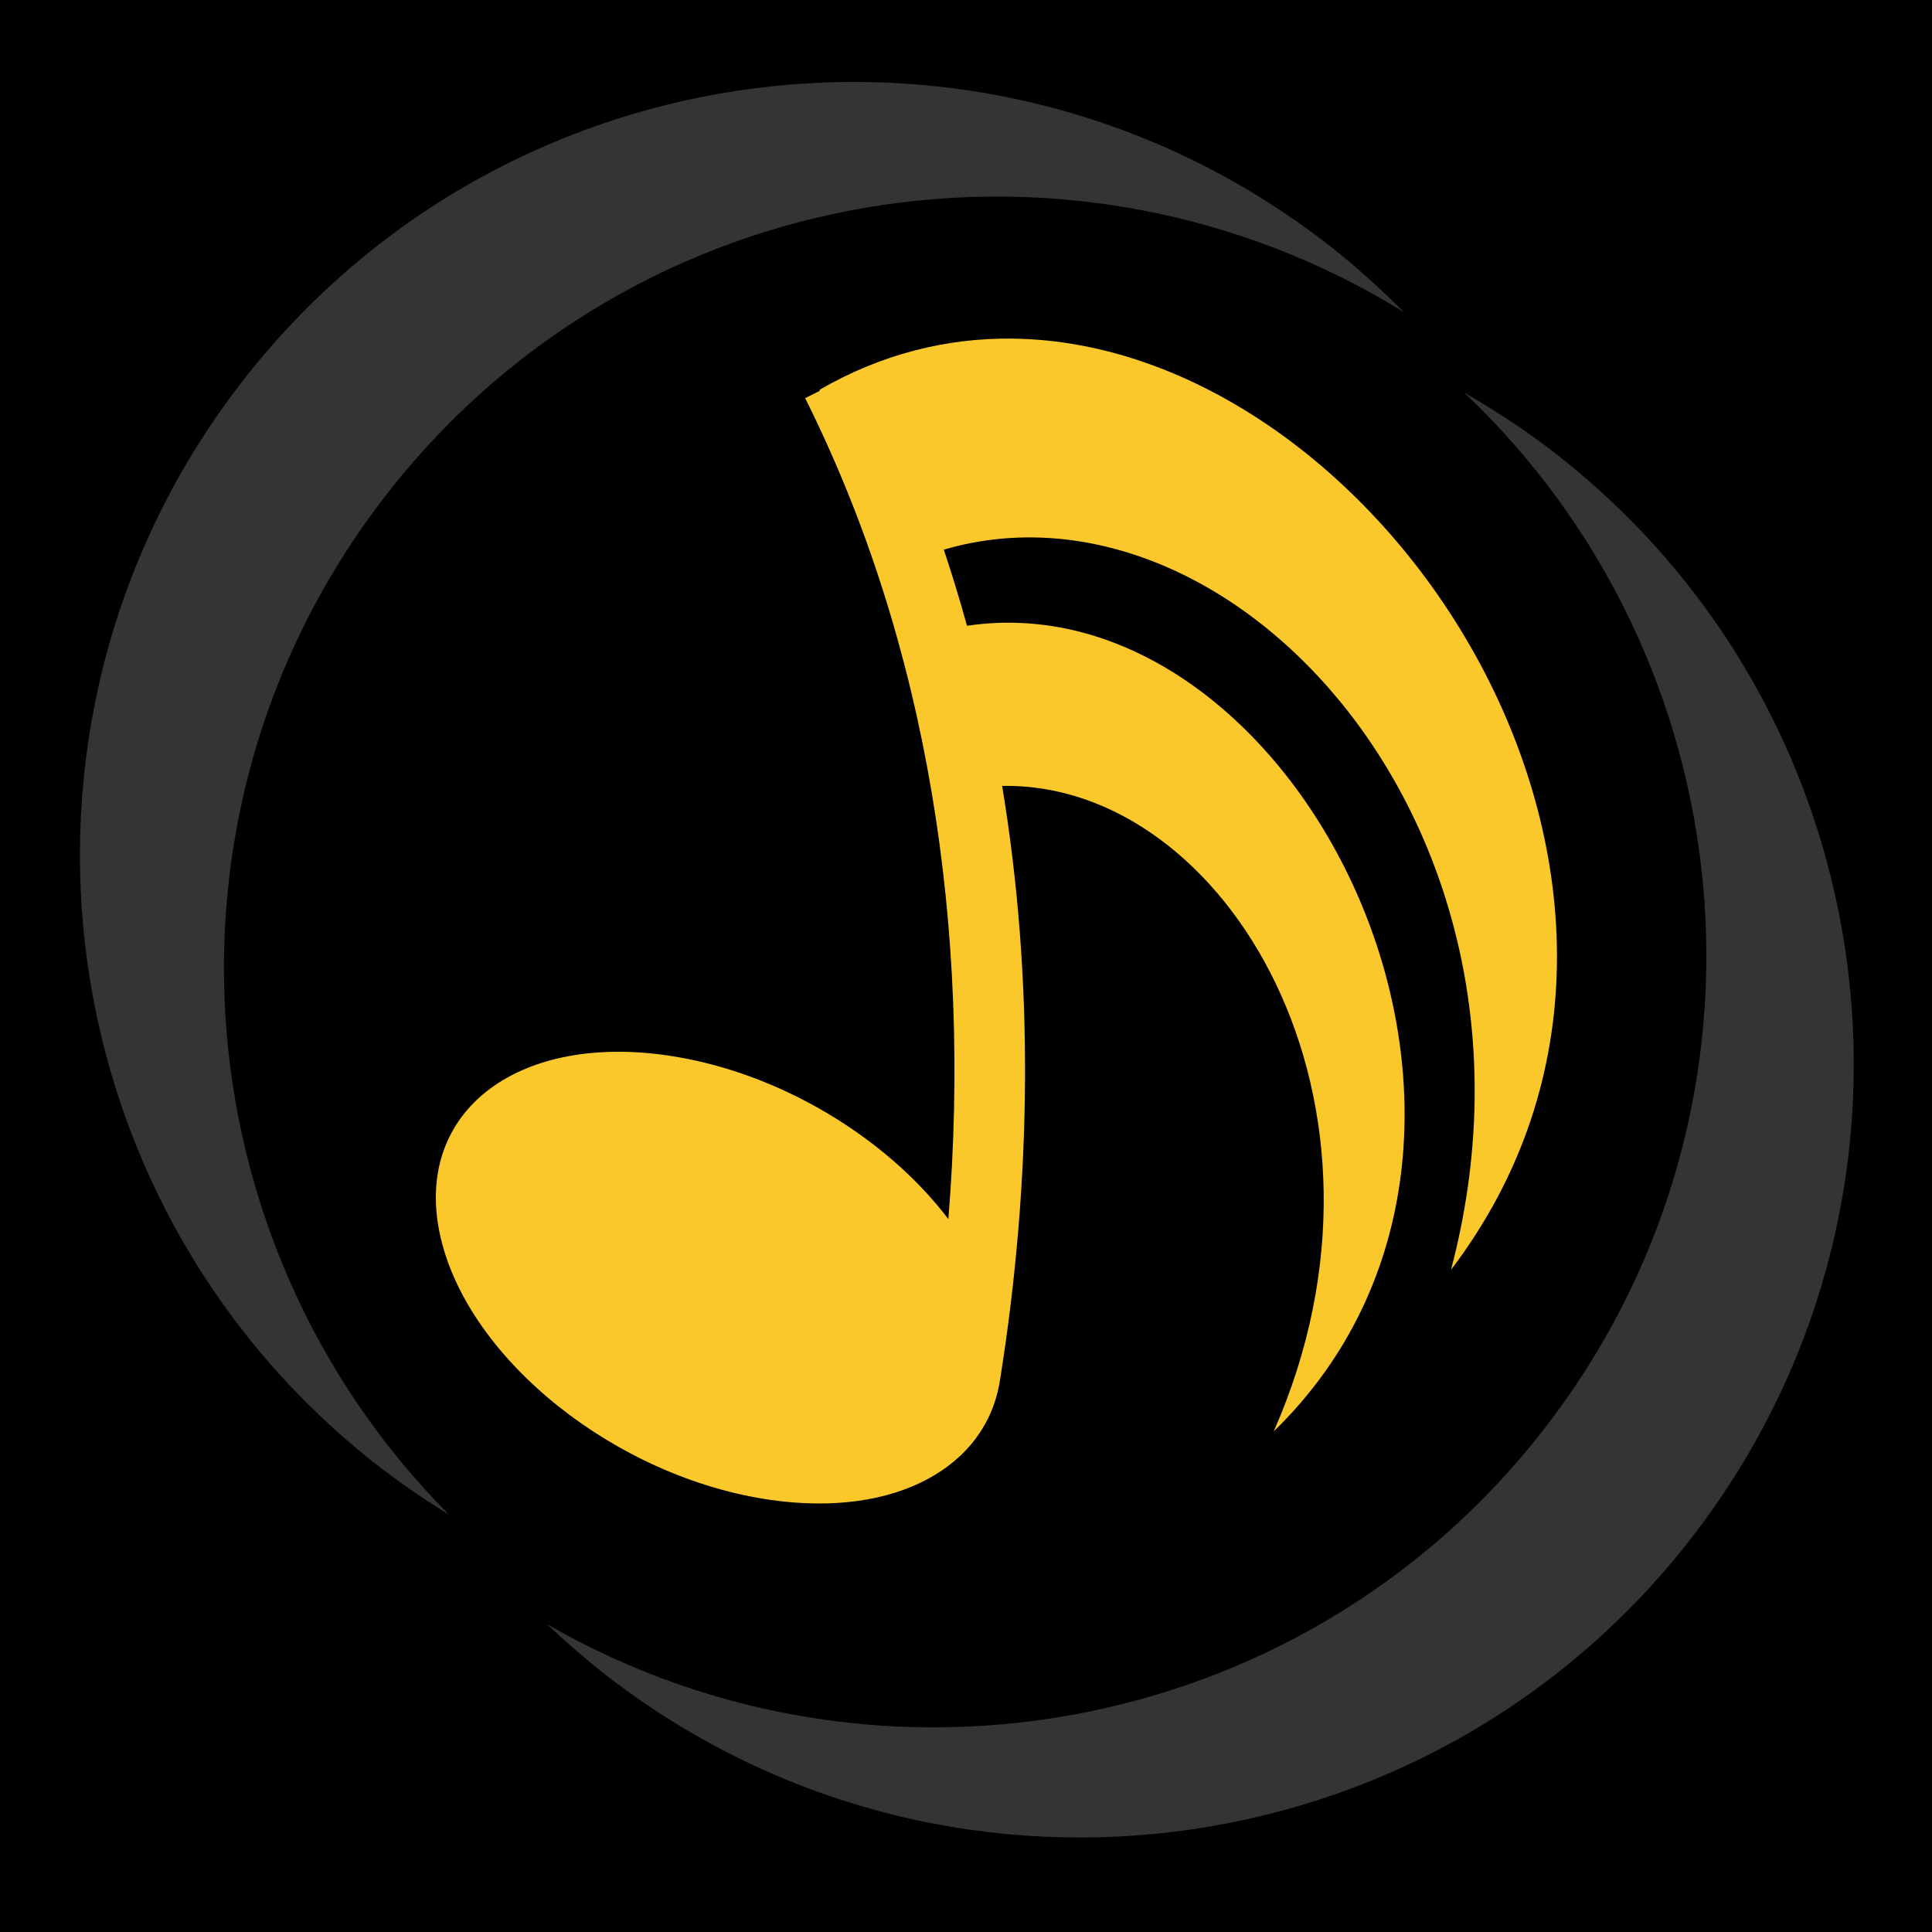 <svg style="height: 512px; width: 512px;" xmlns="http://www.w3.org/2000/svg" viewBox="0 0 512 512"><path d="M0 0h512v512H0z" fill="#000" fill-opacity="1"></path><g class="" style="" transform="translate(0,0)"><g><path d="M227.346 21.72C166.6 21.42 106.33 48.002 65.633 99.272C-4.765 187.952 10.057 316.906 98.736 387.304C105.143 392.394 112.218 397.228 119.012 401.434C46.694 328.73 38.35 211.73 103.664 129.462C168.974 47.187 284.811 28.767 372.024 82.706C366.394 77.046 360.072 71.252 353.666 66.166C316.254 36.466 271.673 21.936 227.346 21.718Z" class="" fill="#343434" fill-opacity="1"></path><path d="M268.136 89.732C250.963 89.562 233.672 93.757 217.152 103.32L217.282 103.557L213.372 105.507C245.856 170.569 257.572 246.047 251.328 323.072C234.898 301.415 206.286 283.942 176.83 279.692C136.12 273.822 109.23 295.43 116.77 327.957C124.312 360.484 163.426 391.611 204.135 397.482C237.451 402.287 261.495 388.682 265.005 365.756L265.01 365.756C273.49 312.598 274.02 259.208 265.58 208.281C325.07 207.146 375.753 292.694 337.545 379.343C418.278 300.75 344.305 152.743 256.265 165.835C254.393 159.045 252.345 152.319 250.121 145.659C326.478 123.322 415.371 219.655 384.526 336.515C461.34 235.536 366.66 90.718 268.137 89.732Z" class="" fill="#fac82b" fill-opacity="1"></path><path d="M387.966 103.996C462.504 174.418 474.474 291.102 411.744 375.359C349.02 459.619 233.807 481.626 144.964 430.421C150.768 435.901 157.264 441.497 163.826 446.381C254.649 513.991 383.084 495.179 450.693 404.353C518.305 313.53 499.491 185.097 408.668 117.485C402.108 112.598 394.885 107.987 387.965 103.995Z" class="selected" fill="#343434" fill-opacity="1"></path></g></g></svg>